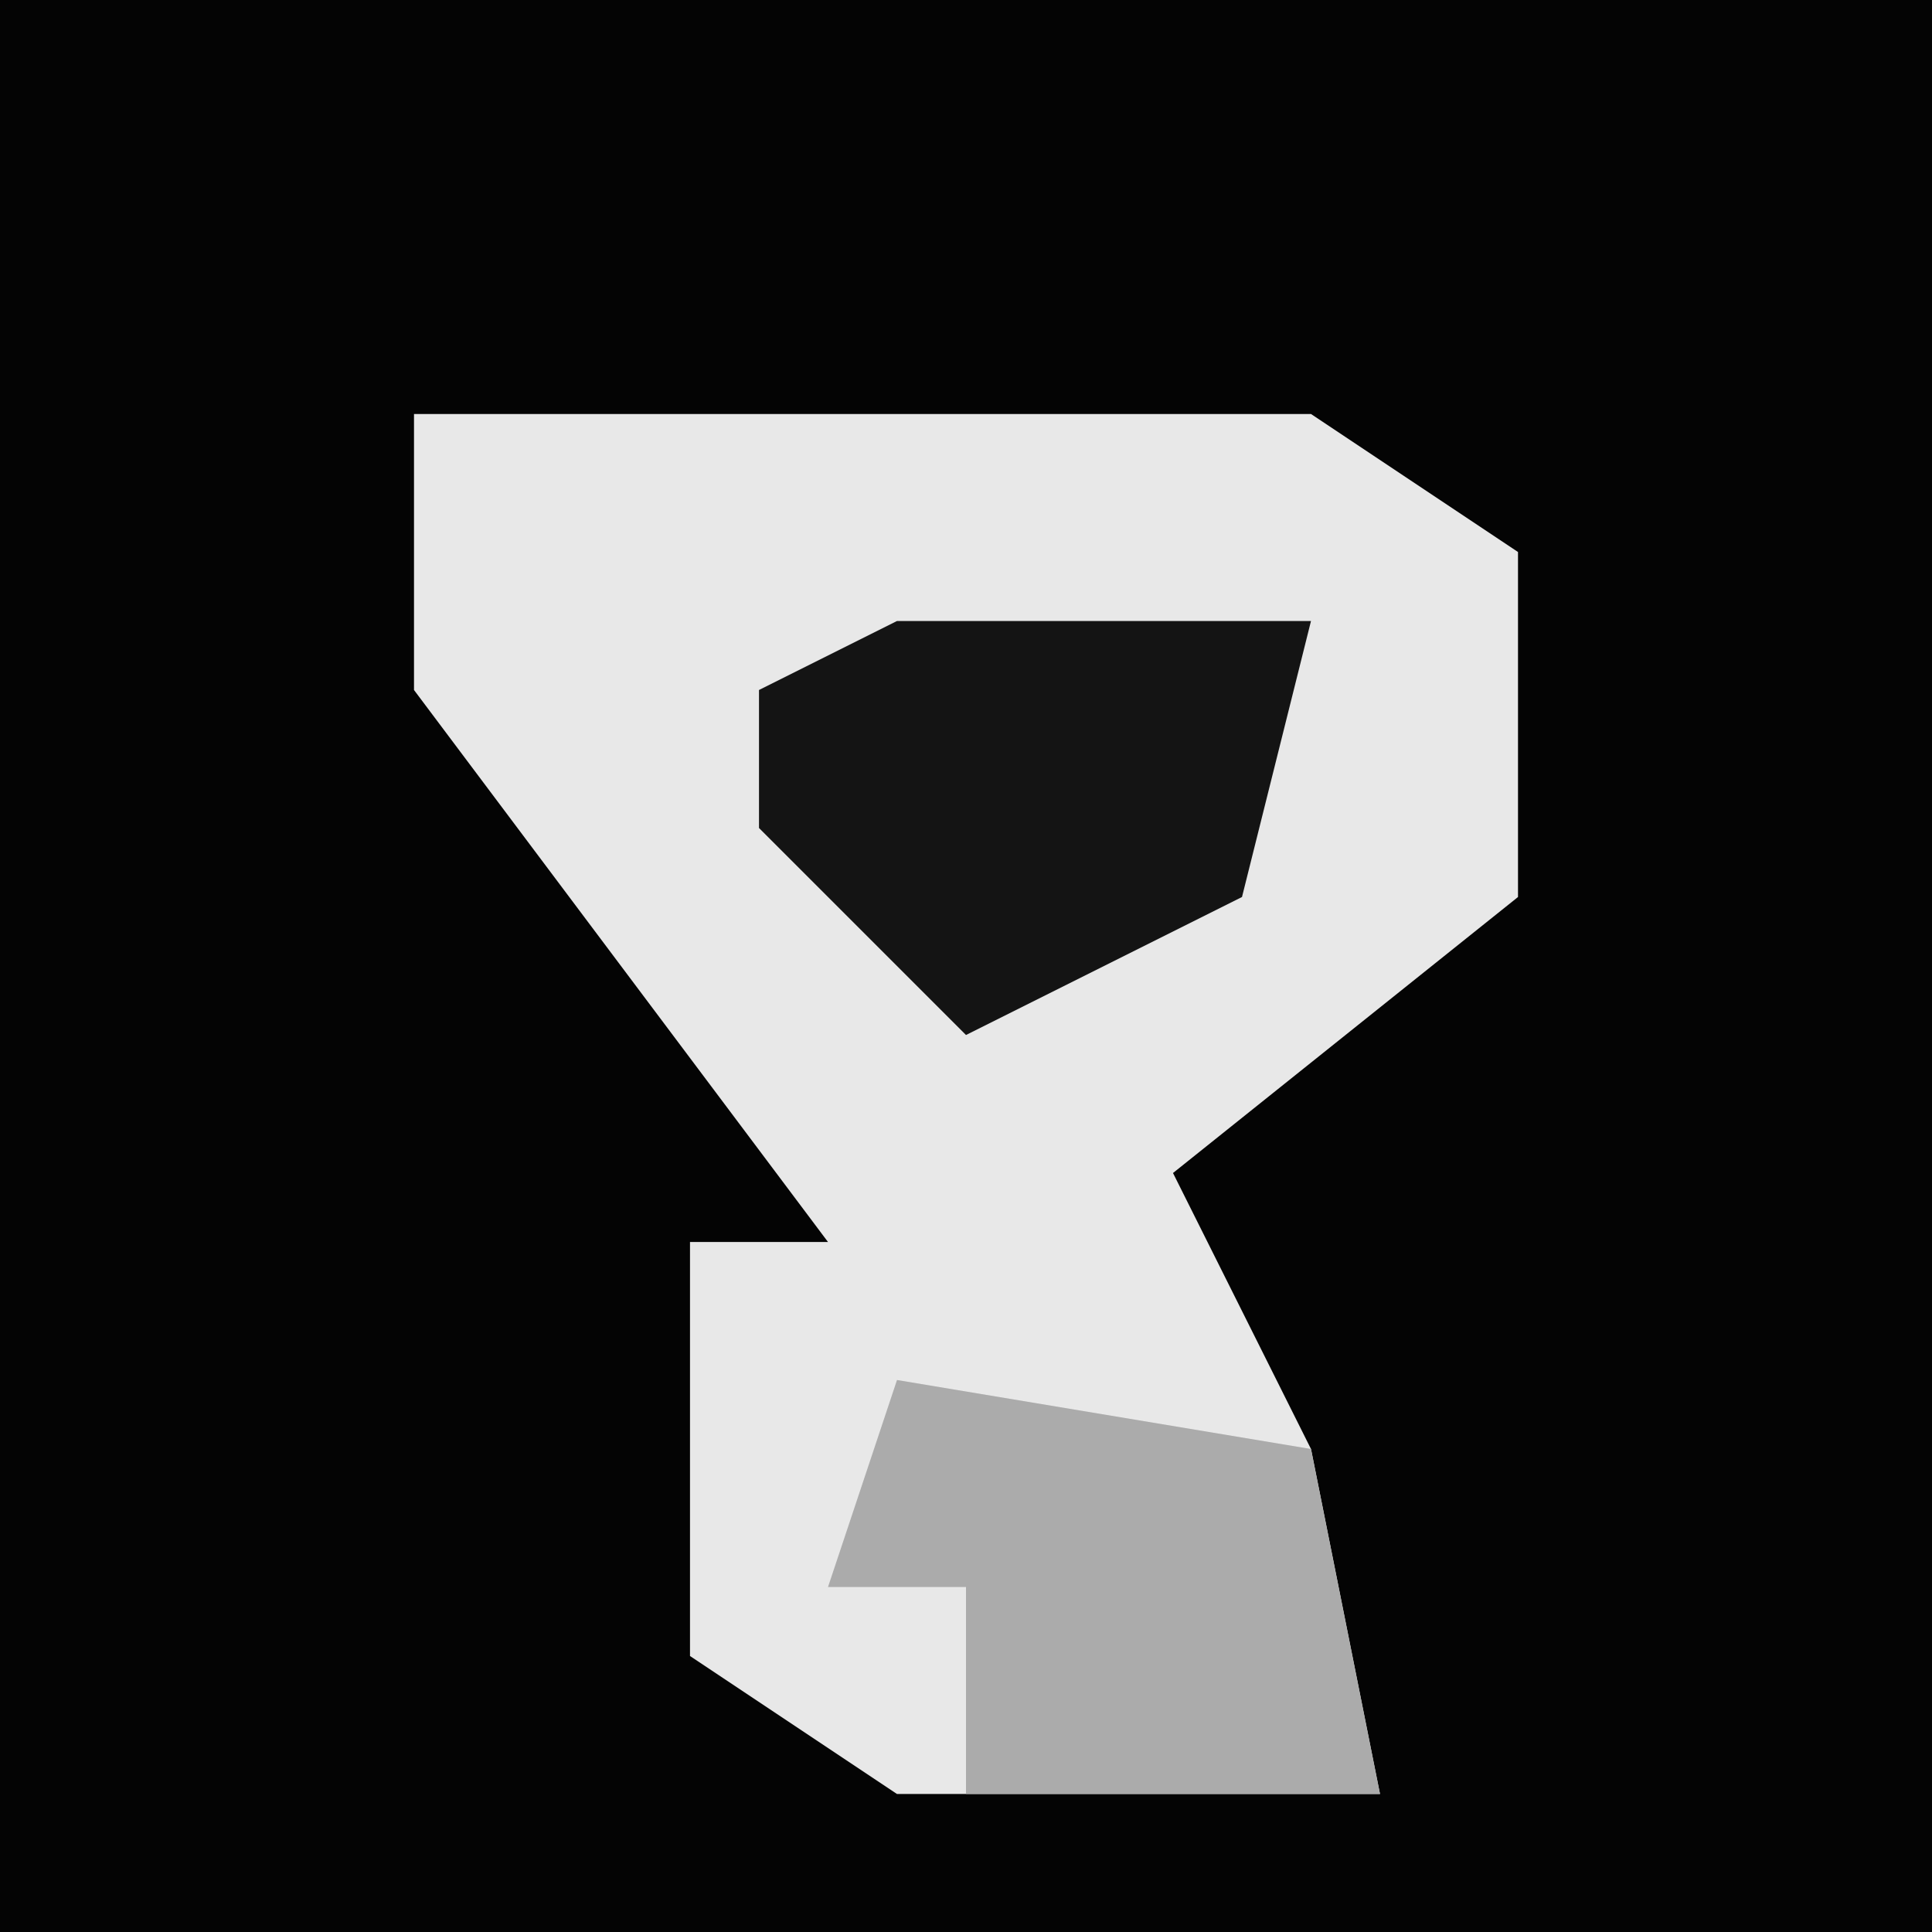 <?xml version="1.0" encoding="UTF-8"?>
<svg version="1.1" xmlns="http://www.w3.org/2000/svg" width="28" height="28">
<path d="M0,0 L28,0 L28,28 L0,28 Z " fill="#040404" transform="translate(0,0)"/>
<path d="M0,0 L13,0 L16,2 L16,7 L11,11 L13,15 L14,20 L7,20 L4,18 L4,12 L6,12 L0,4 Z " fill="#E8E8E8" transform="translate(6,6)"/>
<path d="M0,0 L6,0 L5,4 L1,6 L-2,3 L-2,1 Z " fill="#141414" transform="translate(13,9)"/>
<path d="M0,0 L6,1 L7,6 L1,6 L1,3 L-1,3 Z " fill="#ABABAB" transform="translate(13,20)"/>
</svg>
